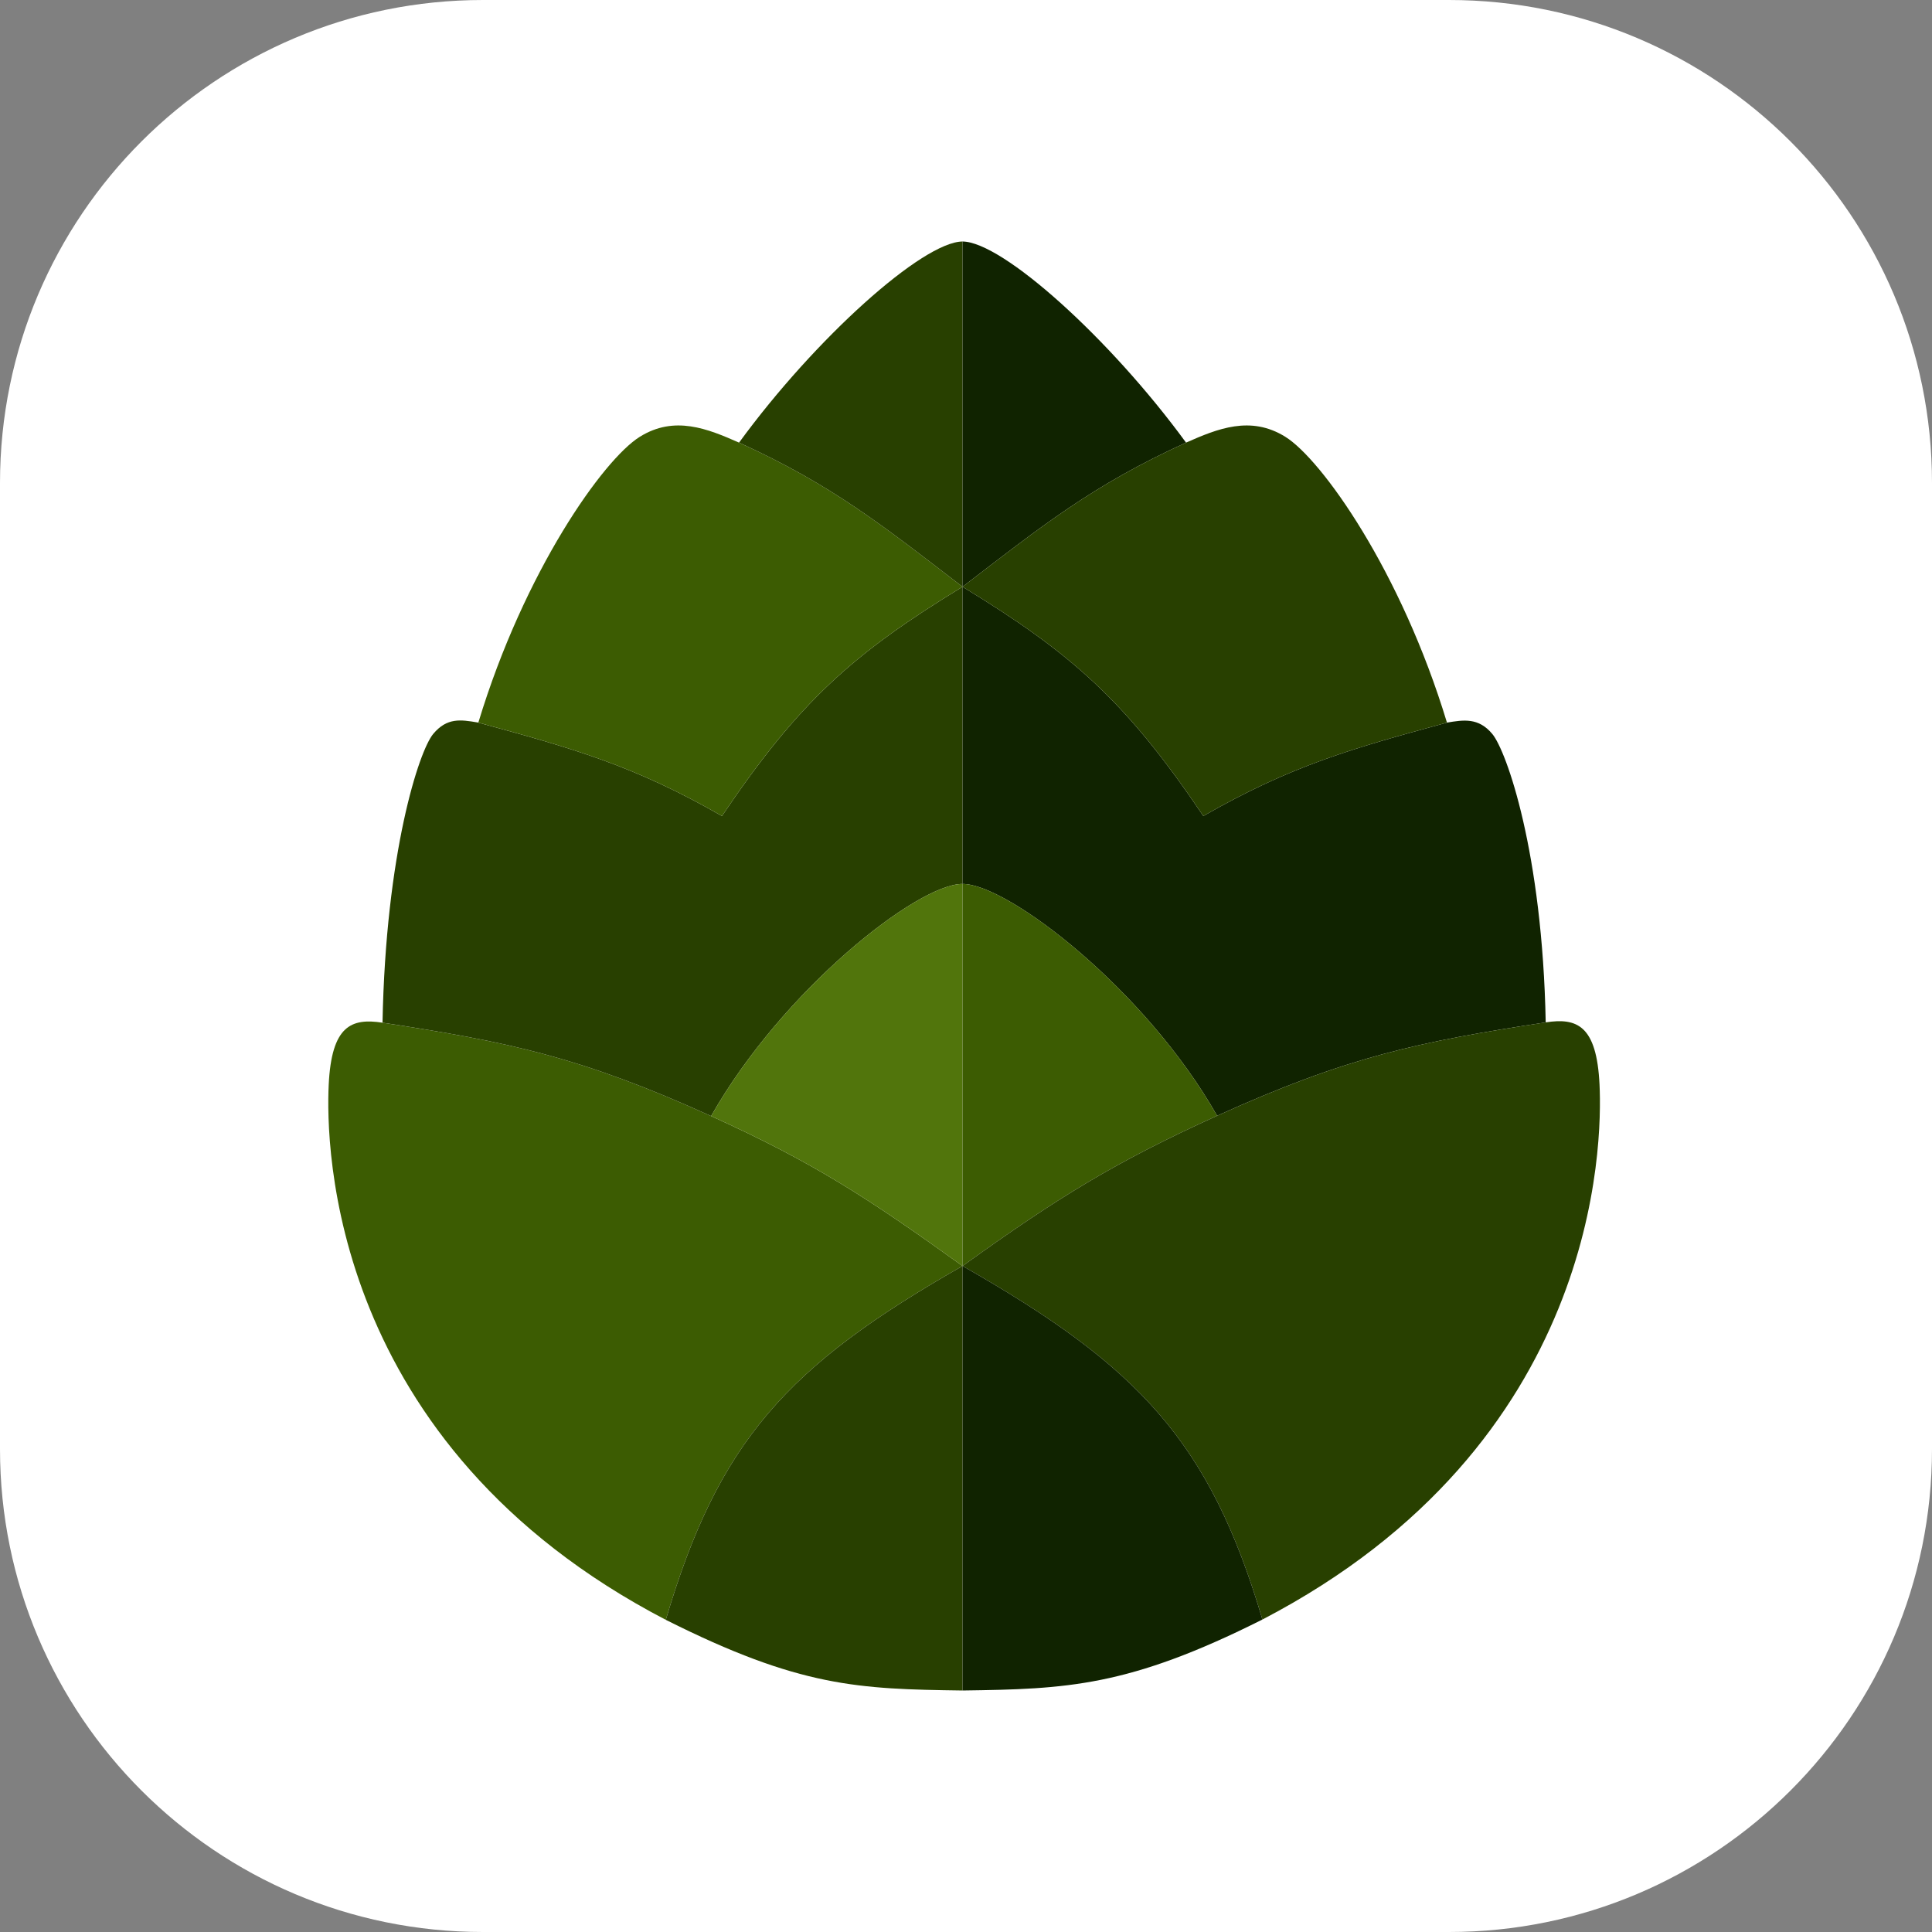 <svg width="512" height="512" viewBox="0 0 512 512" fill="none" xmlns="http://www.w3.org/2000/svg">
    <rect x="0" y="0" width="512" height="512" fill="#808080" stroke="none"/>
    <g clip-path="url(#clip0_103_31)">
        <path d="M0 128C0 57.308 57.308 0 128 0H384C454.692 0 512 57.308 512 128V384C512 454.692 454.692 512 384 512H128C57.308 512 0 454.692 0 384V128Z" fill="white"/>
        <path d="M188.456 295.772C153.901 280.1 134.969 276.169 101.371 271.022C93.113 269.757 87.858 271.772 87.107 287.522C86.356 303.272 87.107 382.772 176.444 429.272C190.408 382.054 208.438 362.046 255.085 335.5C229.825 317.33 215.436 308.022 188.456 295.772Z" fill="#3C5C02"/>
        <path d="M191.326 216.25C167.981 202.836 151.537 198.25 126.763 191.5L126.502 191.448C122.137 190.718 118.471 190.105 114.805 194.5C111.051 199 102.228 225.951 101.371 271.022C134.969 276.169 153.901 280.1 188.456 295.772C207.363 262.403 243.073 234.25 255.085 234.25L255.085 155.5C226.251 173.076 211.821 185.812 191.326 216.25Z" fill="#284000"/>
        <path d="M169.555 115.75C159.902 121.75 138.938 151.313 126.763 191.5C151.537 198.25 167.981 202.836 191.326 216.25C211.821 185.812 226.251 173.076 255.085 155.5C234.198 139.509 220.796 128.661 195.856 117.298C187.465 113.593 178.745 110.038 169.555 115.75Z" fill="#3C5C02"/>
        <path d="M255.085 234.25C243.073 234.25 207.363 262.403 188.456 295.772C215.436 308.022 229.825 317.33 255.085 335.5V234.25Z" fill="#51750C"/>
        <path d="M255.085 64C244.529 64.086 216.092 89.595 195.856 117.298C220.796 128.661 234.198 139.509 255.085 155.5L255.085 64Z" fill="#284000"/>
        <path d="M383.46 191.5C358.686 198.25 342.243 202.836 318.897 216.25C298.39 185.793 283.955 173.093 255.085 155.5L255.085 234.25C267.097 234.25 303.637 262.32 322.544 295.689C357.099 280.017 376.031 276.086 409.629 270.939C408.772 225.868 399.226 199 395.472 194.5C391.806 190.105 387.826 190.77 383.46 191.5Z" fill="#102300"/>
        <path d="M322.544 295.689C303.637 262.32 267.097 234.25 255.085 234.25V335.5C280.378 317.304 295.545 307.947 322.544 295.689Z" fill="#3C5C02"/>
        <path d="M409.629 270.939C376.031 276.086 357.099 280.017 322.544 295.689C295.545 307.947 280.378 317.304 255.085 335.5C301.693 362.031 320.597 381.989 334.556 429.189C423.893 382.689 424.644 303.189 423.893 287.439C423.142 271.689 417.887 269.674 409.629 270.939Z" fill="#284000"/>
        <path d="M176.444 429.272C211.958 447.126 227.466 447.623 255.085 448V335.5C208.438 362.046 190.408 382.054 176.444 429.272Z" fill="#284000"/>
        <path d="M255.085 64L255.085 155.5C275.972 139.509 289.374 128.661 314.314 117.298C294.078 89.595 265.641 64.086 255.085 64Z" fill="#102300"/>
        <path d="M318.897 216.25C342.243 202.836 358.686 198.25 383.46 191.5C371.286 151.313 350.268 121.75 340.615 115.75C331.426 110.038 322.705 113.593 314.314 117.298C289.374 128.661 275.972 139.509 255.085 155.5C283.955 173.093 298.39 185.793 318.897 216.25Z" fill="#284000"/>
        <path d="M334.556 429.189C320.597 381.989 301.693 362.031 255.085 335.5V448C282.704 447.623 299.042 447.043 334.556 429.189Z" fill="#102300"/>
    </g>
    <defs>
        <clipPath id="clip0_103_31">
            <rect width="512" height="512" fill="white"/>
        </clipPath>
    </defs>
</svg>
